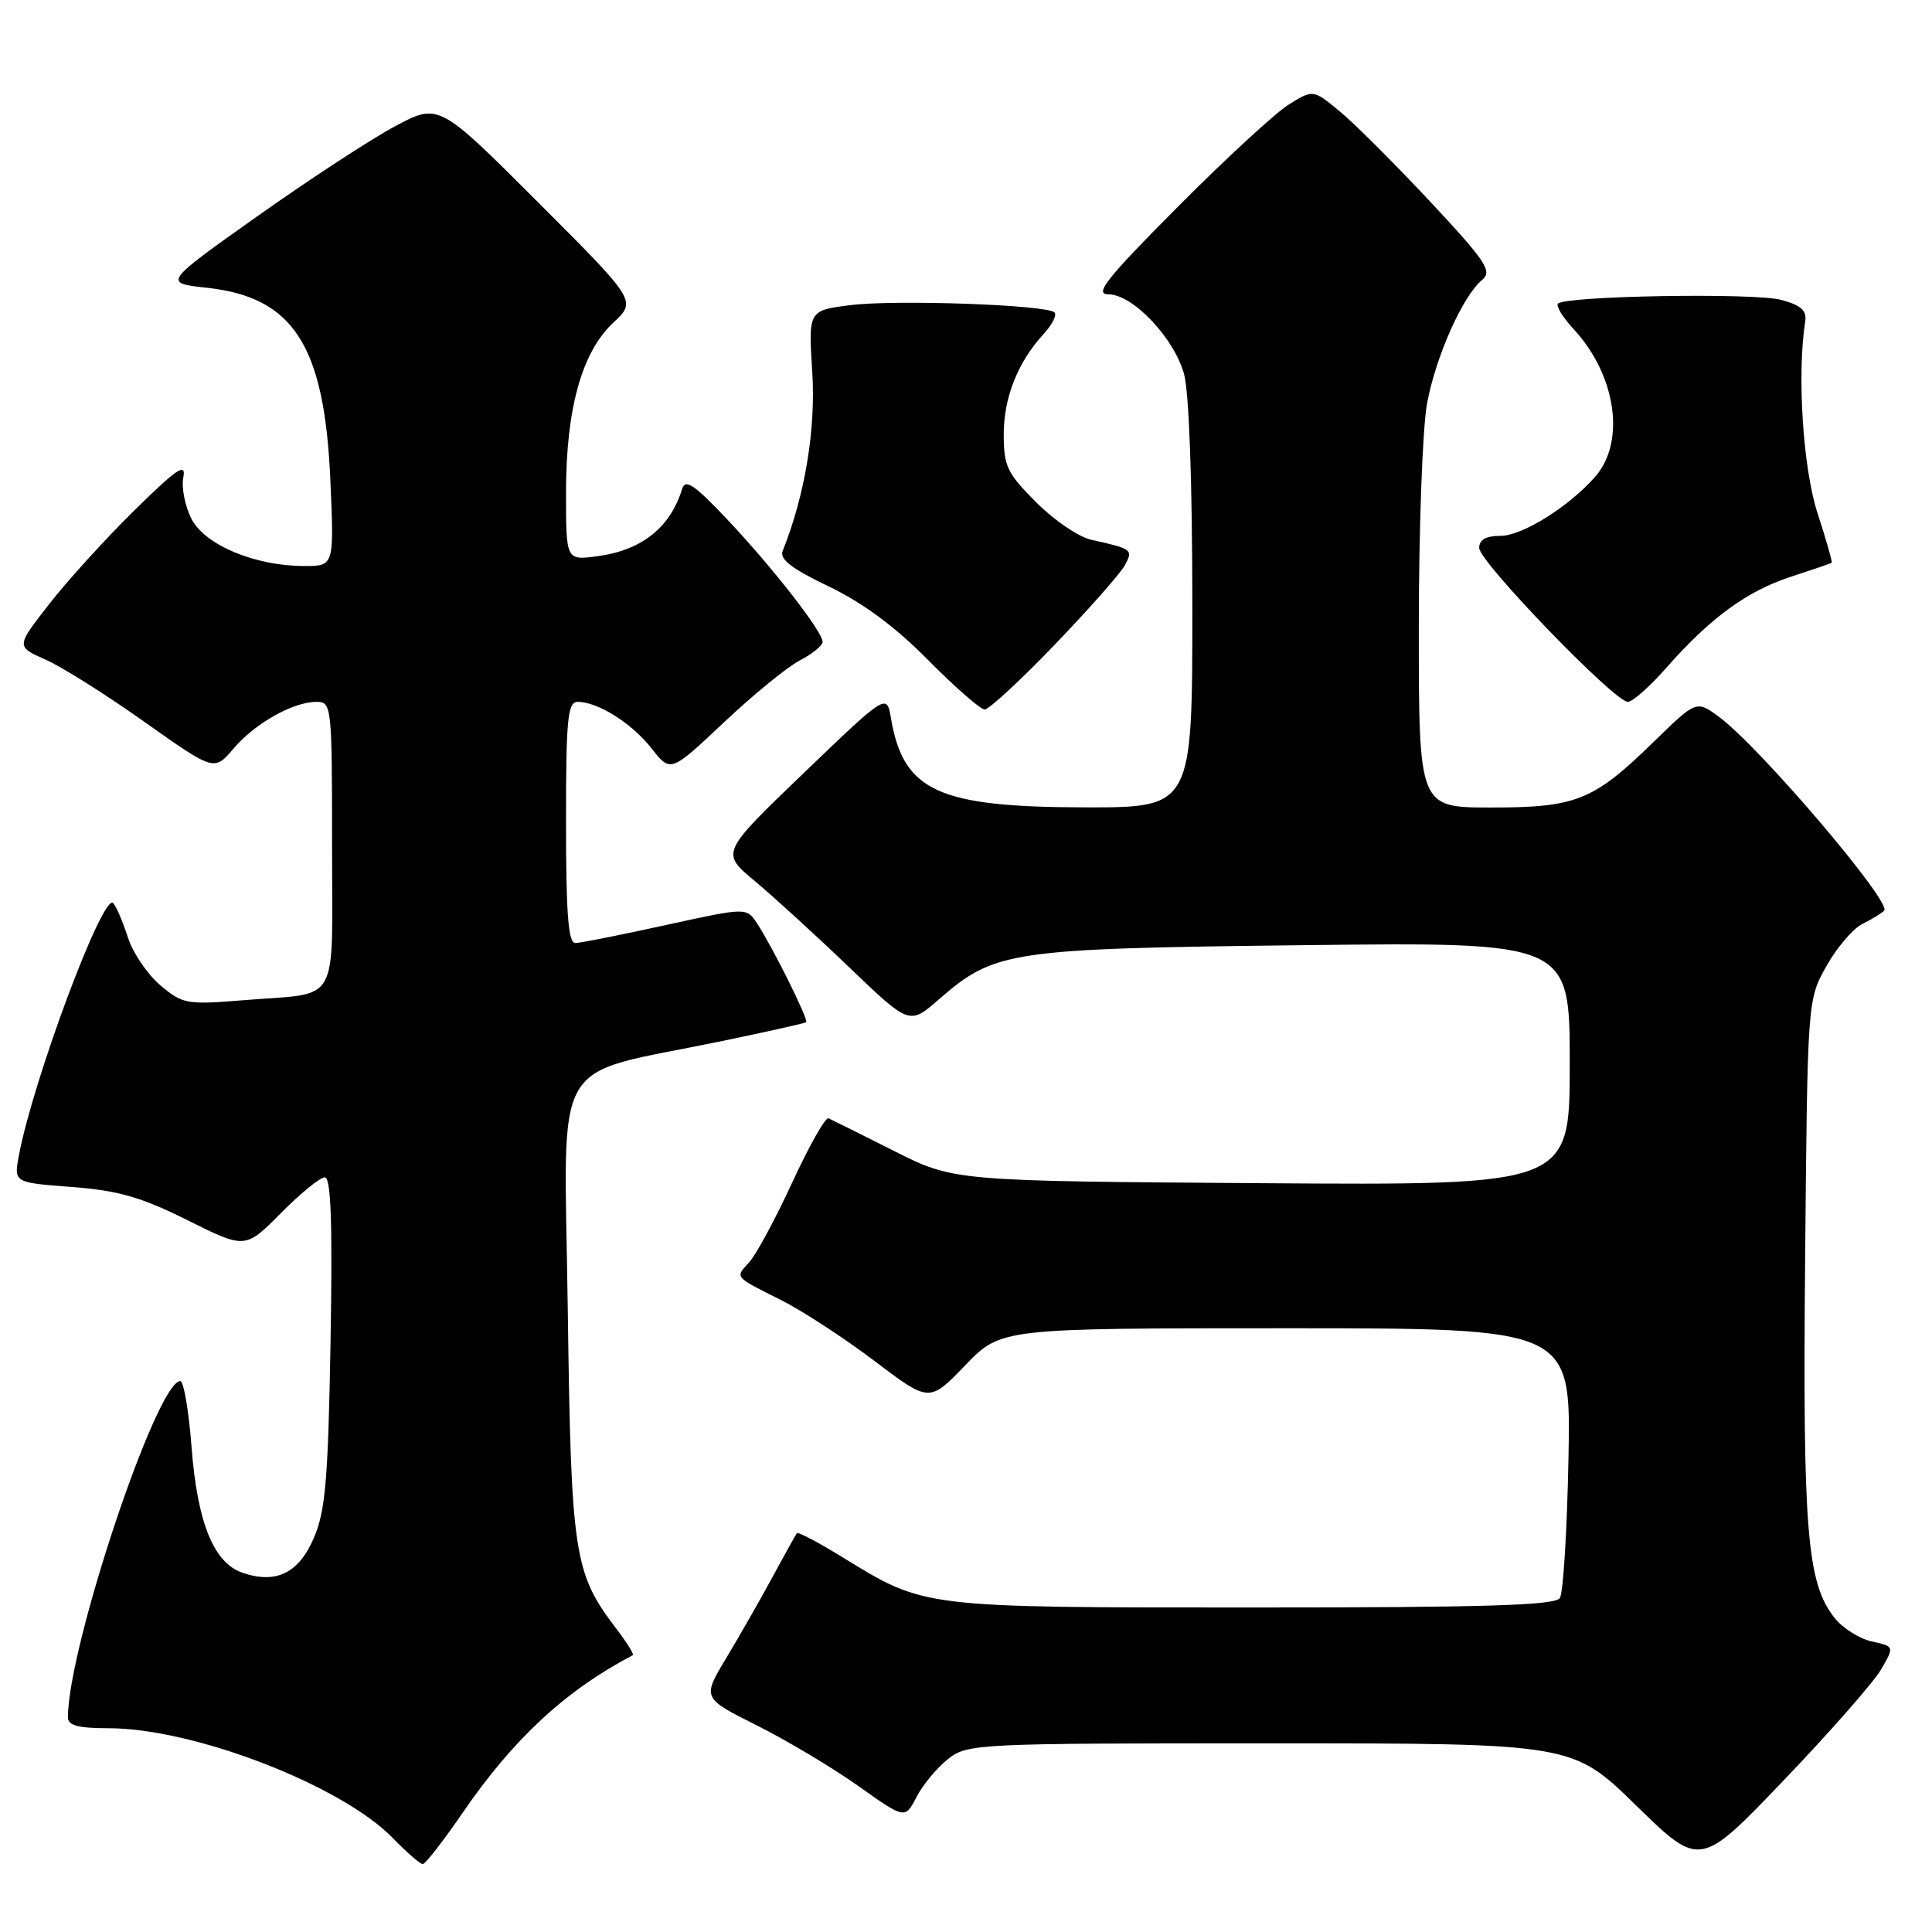 <?xml version="1.0" encoding="UTF-8" standalone="no"?>
<!DOCTYPE svg PUBLIC "-//W3C//DTD SVG 1.1//EN" "http://www.w3.org/Graphics/SVG/1.1/DTD/svg11.dtd" >
<svg xmlns="http://www.w3.org/2000/svg" xmlns:xlink="http://www.w3.org/1999/xlink" version="1.1" viewBox="0 0 256 256">
 <g >
 <path fill="currentColor"
d=" M 61.27 240.25 C 68.00 230.42 74.93 224.00 83.85 219.32 C 84.04 219.21 83.04 217.61 81.62 215.75 C 76.03 208.42 75.67 206.00 75.23 173.31 C 74.77 138.93 72.59 142.74 95.50 137.98 C 101.55 136.73 106.64 135.59 106.82 135.45 C 107.18 135.16 102.42 125.57 100.32 122.36 C 98.92 120.23 98.92 120.23 88.21 122.58 C 82.32 123.87 76.94 124.94 76.25 124.96 C 75.30 124.99 75.00 121.15 75.00 109.00 C 75.00 95.22 75.21 93.00 76.55 93.00 C 79.23 93.00 83.73 95.84 86.34 99.17 C 88.85 102.38 88.85 102.38 95.91 95.73 C 99.79 92.07 104.32 88.37 105.98 87.51 C 107.64 86.65 109.00 85.54 109.00 85.05 C 109.00 83.69 102.38 75.20 96.32 68.78 C 92.02 64.23 90.81 63.41 90.39 64.78 C 88.81 69.91 85.03 72.92 79.16 73.70 C 75.00 74.26 75.00 74.26 75.00 65.31 C 75.00 54.17 77.09 46.65 81.27 42.75 C 84.36 39.87 84.36 39.87 71.24 26.75 C 58.13 13.64 58.13 13.64 52.31 16.75 C 49.12 18.46 40.90 23.83 34.06 28.68 C 21.62 37.50 21.62 37.50 27.41 38.13 C 38.88 39.37 42.99 45.76 43.77 63.56 C 44.28 75.00 44.28 75.00 40.32 75.00 C 33.81 75.00 27.17 72.23 25.38 68.77 C 24.52 67.10 24.03 64.63 24.29 63.27 C 24.68 61.24 23.48 62.05 17.79 67.64 C 13.96 71.41 8.87 77.01 6.48 80.09 C 2.13 85.67 2.13 85.67 5.99 87.38 C 8.12 88.31 14.03 92.03 19.12 95.64 C 28.39 102.20 28.39 102.20 30.94 99.19 C 33.80 95.83 38.84 93.00 41.95 93.00 C 43.94 93.00 44.00 93.51 44.00 111.93 C 44.00 133.67 45.24 131.47 32.43 132.52 C 24.72 133.15 24.22 133.06 21.25 130.56 C 19.54 129.11 17.60 126.26 16.95 124.22 C 16.29 122.17 15.42 120.13 15.00 119.67 C 13.67 118.22 4.40 143.03 2.50 153.12 C 1.83 156.70 1.83 156.70 9.50 157.28 C 15.67 157.75 18.68 158.61 24.84 161.68 C 32.50 165.50 32.50 165.50 37.21 160.75 C 39.80 158.14 42.42 156.00 43.04 156.00 C 43.86 156.00 44.07 162.06 43.80 177.75 C 43.48 196.01 43.13 200.18 41.60 203.76 C 39.59 208.46 36.58 209.93 32.11 208.39 C 28.31 207.08 26.14 201.73 25.38 191.72 C 25.01 186.92 24.34 183.00 23.89 183.00 C 20.78 183.00 9.00 218.24 9.00 227.57 C 9.00 228.63 10.37 229.00 14.39 229.00 C 25.71 229.00 45.28 236.57 52.07 243.57 C 53.90 245.46 55.67 247.00 56.02 247.00 C 56.36 247.00 58.73 243.96 61.27 240.25 Z  M 249.26 221.20 C 251.02 218.16 251.02 218.16 248.02 217.50 C 246.37 217.14 244.15 215.73 243.07 214.36 C 239.43 209.74 238.86 202.80 239.19 166.80 C 239.50 132.50 239.50 132.50 242.00 128.03 C 243.38 125.57 245.53 123.05 246.77 122.43 C 248.02 121.81 249.32 121.02 249.66 120.67 C 250.74 119.60 233.19 98.99 227.79 95.00 C 224.78 92.78 224.78 92.78 219.14 98.28 C 211.14 106.09 208.89 107.00 197.55 107.00 C 188.00 107.00 188.00 107.00 188.00 83.18 C 188.00 70.08 188.49 56.72 189.09 53.47 C 190.25 47.22 193.81 39.23 196.40 37.08 C 197.77 35.95 196.91 34.65 189.53 26.74 C 184.88 21.77 179.49 16.38 177.54 14.77 C 173.99 11.84 173.99 11.84 170.74 13.87 C 168.96 14.99 162.33 21.10 156.02 27.45 C 146.58 36.94 144.95 39.00 146.87 39.00 C 150.09 39.00 155.56 44.76 156.89 49.55 C 157.56 51.96 157.99 63.92 157.99 80.25 C 158.00 107.00 158.00 107.00 143.75 106.98 C 124.30 106.95 119.71 104.84 118.06 95.19 C 117.50 91.87 117.50 91.87 106.50 102.43 C 95.50 112.99 95.50 112.99 100.00 116.73 C 102.47 118.79 108.10 123.93 112.50 128.15 C 120.50 135.82 120.50 135.82 124.35 132.47 C 131.82 125.97 133.61 125.70 172.75 125.24 C 208.00 124.83 208.00 124.83 208.00 140.94 C 208.00 157.06 208.00 157.06 167.20 156.78 C 126.39 156.50 126.39 156.50 118.45 152.50 C 114.08 150.30 110.17 148.35 109.78 148.18 C 109.38 148.00 107.23 151.80 105.00 156.63 C 102.77 161.46 100.21 166.22 99.31 167.21 C 97.38 169.34 97.18 169.09 103.56 172.30 C 106.34 173.70 111.89 177.32 115.88 180.34 C 123.14 185.84 123.14 185.84 127.89 180.92 C 132.63 176.00 132.63 176.00 170.40 176.00 C 208.17 176.00 208.17 176.00 207.83 193.25 C 207.65 202.74 207.14 211.06 206.69 211.75 C 206.07 212.72 196.82 213.00 166.07 213.00 C 122.04 213.00 122.59 213.07 111.68 206.37 C 108.49 204.40 105.75 202.96 105.60 203.15 C 105.44 203.34 103.98 205.97 102.34 209.00 C 100.70 212.03 97.94 216.86 96.20 219.75 C 93.05 225.00 93.05 225.00 100.28 228.62 C 104.25 230.61 110.30 234.22 113.71 236.64 C 119.92 241.05 119.92 241.05 121.44 238.11 C 122.28 236.50 124.15 234.24 125.61 233.09 C 128.21 231.05 129.22 231.00 168.32 231.00 C 208.36 231.00 208.36 231.00 216.81 239.25 C 225.26 247.50 225.26 247.50 236.38 235.87 C 242.50 229.48 248.29 222.88 249.26 221.20 Z  M 139.76 85.42 C 144.30 80.70 148.48 75.96 149.05 74.90 C 150.17 72.82 150.04 72.73 144.55 71.51 C 142.93 71.15 139.66 68.93 137.30 66.56 C 133.46 62.72 133.00 61.76 133.00 57.58 C 133.00 52.67 134.84 48.02 138.29 44.25 C 139.42 43.02 140.07 41.73 139.73 41.40 C 138.73 40.39 118.74 39.68 112.71 40.43 C 107.11 41.13 107.11 41.13 107.63 49.32 C 108.11 56.88 106.66 65.64 103.71 73.00 C 103.27 74.10 104.90 75.36 109.80 77.70 C 114.31 79.86 118.62 83.04 122.97 87.45 C 126.53 91.05 129.91 94.00 130.47 94.01 C 131.04 94.01 135.22 90.15 139.76 85.42 Z  M 220.82 88.46 C 226.65 81.85 231.45 78.34 237.31 76.42 C 240.17 75.49 242.59 74.66 242.71 74.57 C 242.82 74.49 241.98 71.51 240.82 67.96 C 238.90 62.03 238.10 49.61 239.20 42.59 C 239.43 41.14 238.64 40.44 236.00 39.73 C 232.48 38.78 207.47 39.20 206.44 40.23 C 206.14 40.53 207.08 42.06 208.53 43.63 C 214.17 49.72 215.44 58.59 211.33 63.22 C 207.84 67.17 201.69 71.00 198.85 71.00 C 196.90 71.00 196.00 71.51 196.00 72.61 C 196.00 74.43 213.93 93.00 215.69 93.00 C 216.32 93.00 218.63 90.96 220.82 88.46 Z "/>
</g>
</svg>